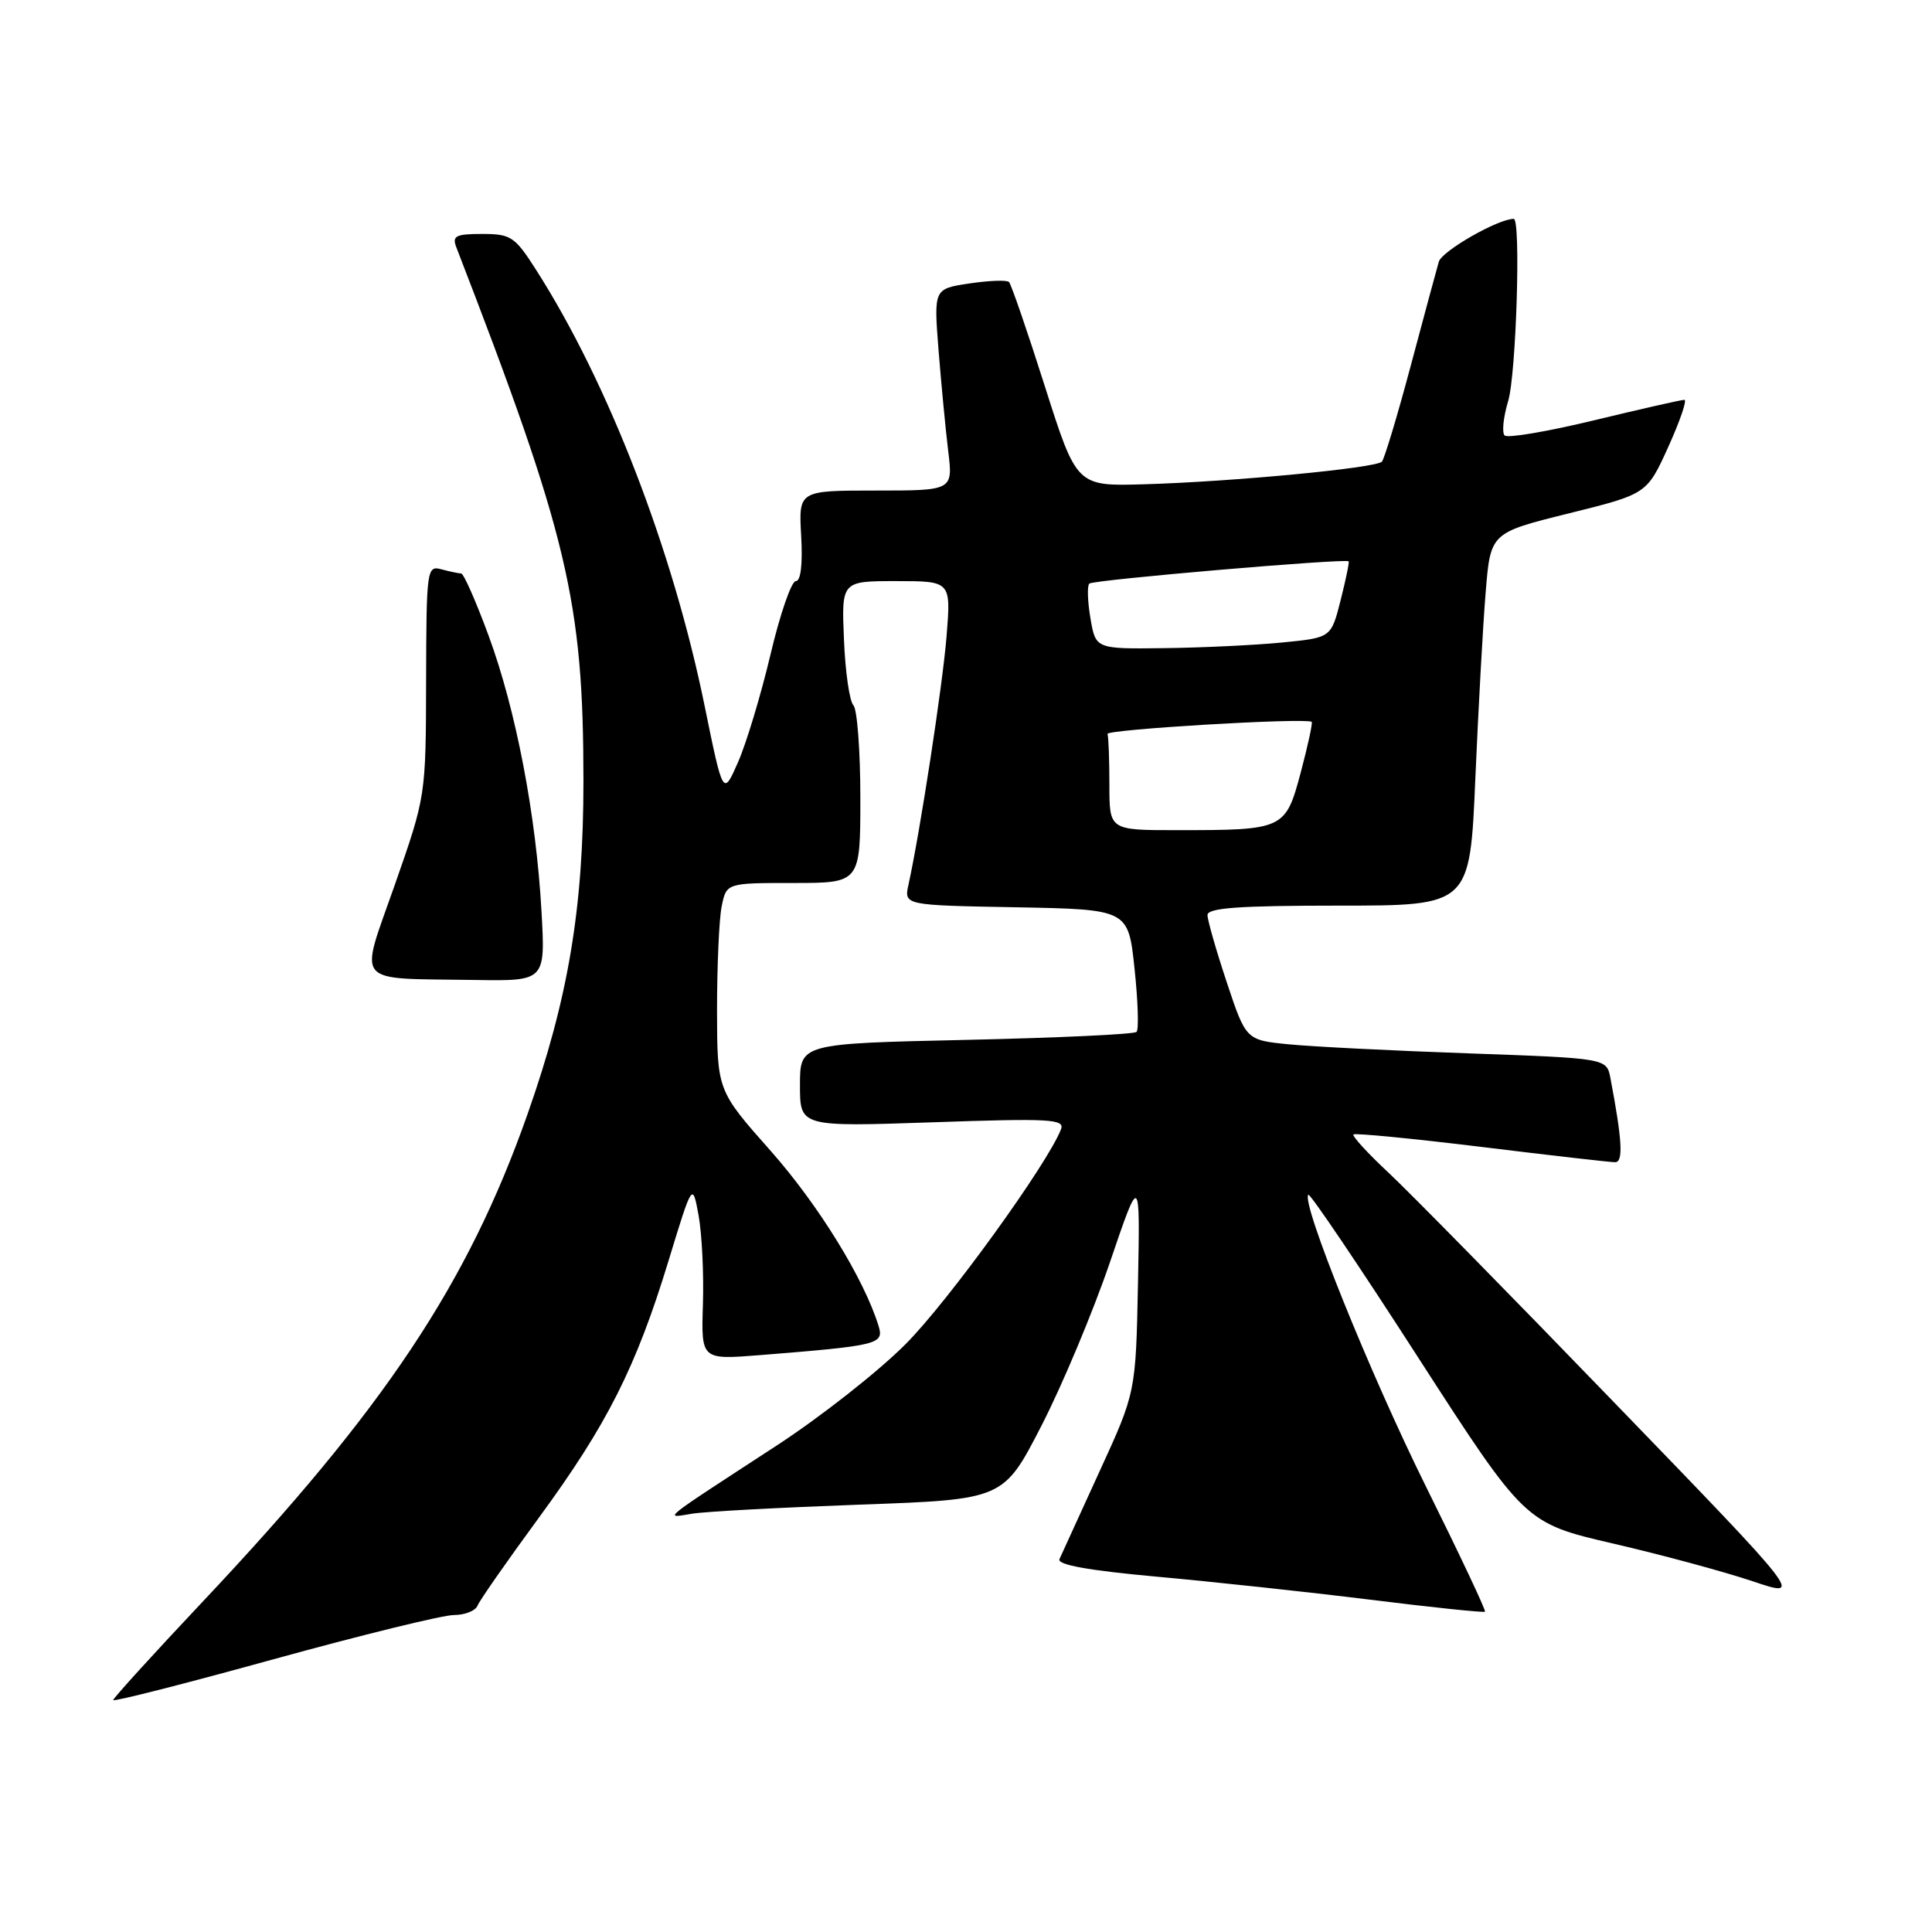 <?xml version="1.0" encoding="UTF-8" standalone="no"?>
<!DOCTYPE svg PUBLIC "-//W3C//DTD SVG 1.1//EN" "http://www.w3.org/Graphics/SVG/1.1/DTD/svg11.dtd" >
<svg xmlns="http://www.w3.org/2000/svg" xmlns:xlink="http://www.w3.org/1999/xlink" version="1.1" viewBox="0 0 256 256">
 <g >
 <path fill="currentColor"
d=" M 60.14 214.00 C 61.59 214.00 63.01 213.44 63.28 212.75 C 63.55 212.06 67.22 206.81 71.42 201.08 C 80.44 188.77 84.27 181.20 88.58 167.07 C 91.76 156.65 91.76 156.65 92.57 161.07 C 93.01 163.51 93.27 168.80 93.14 172.84 C 92.91 180.18 92.91 180.18 100.71 179.56 C 116.43 178.30 117.17 178.12 116.41 175.68 C 114.48 169.43 108.42 159.62 102.12 152.50 C 95.03 144.50 95.03 144.50 95.01 133.88 C 95.01 128.03 95.28 121.84 95.62 120.13 C 96.25 117.00 96.25 117.00 105.12 117.00 C 114.00 117.00 114.00 117.00 114.00 105.70 C 114.00 99.48 113.58 93.97 113.08 93.45 C 112.57 92.93 112.00 89.01 111.83 84.75 C 111.50 77.00 111.50 77.00 118.76 77.00 C 126.01 77.00 126.01 77.00 125.43 84.25 C 124.91 90.74 121.94 110.09 120.38 117.22 C 119.78 119.95 119.78 119.95 134.64 120.22 C 149.50 120.50 149.50 120.50 150.33 128.33 C 150.79 132.64 150.91 136.42 150.60 136.73 C 150.29 137.05 140.13 137.52 128.02 137.79 C 106.00 138.28 106.00 138.28 106.00 143.79 C 106.00 149.31 106.00 149.31 123.59 148.71 C 139.12 148.17 141.11 148.28 140.59 149.63 C 138.84 154.18 125.68 172.39 120.03 178.07 C 116.44 181.69 108.72 187.76 102.87 191.57 C 87.12 201.84 87.95 201.17 91.74 200.57 C 93.52 200.28 103.53 199.75 113.98 199.37 C 132.97 198.69 132.97 198.69 138.00 188.91 C 140.76 183.54 144.83 173.82 147.05 167.32 C 151.07 155.50 151.07 155.50 150.79 170.00 C 150.50 184.50 150.50 184.50 145.68 195.00 C 143.03 200.78 140.65 206.00 140.38 206.60 C 140.06 207.34 144.28 208.10 153.20 208.91 C 160.52 209.57 173.25 210.94 181.50 211.96 C 189.75 212.99 196.62 213.70 196.77 213.56 C 196.92 213.41 193.38 205.91 188.91 196.90 C 181.52 181.99 172.37 159.30 173.36 158.31 C 173.58 158.09 180.13 167.79 187.91 179.87 C 202.07 201.82 202.07 201.82 213.79 204.54 C 220.23 206.03 228.54 208.28 232.25 209.53 C 239.00 211.80 239.00 211.80 214.01 185.96 C 200.28 171.74 186.77 157.99 184.00 155.40 C 181.23 152.82 179.14 150.53 179.34 150.32 C 179.55 150.12 187.17 150.86 196.28 151.97 C 205.40 153.09 213.37 154.00 214.01 154.00 C 215.12 154.00 214.96 151.13 213.39 142.86 C 212.89 140.23 212.89 140.23 194.70 139.58 C 184.69 139.23 173.94 138.69 170.80 138.38 C 165.10 137.82 165.10 137.82 162.55 130.15 C 161.15 125.94 160.00 121.93 160.00 121.25 C 160.00 120.30 164.17 120.00 177.39 120.00 C 194.77 120.00 194.77 120.00 195.49 103.17 C 195.89 93.91 196.50 82.80 196.86 78.47 C 197.50 70.60 197.50 70.60 207.86 68.03 C 218.22 65.46 218.22 65.46 221.05 59.23 C 222.60 55.80 223.57 52.99 223.19 52.98 C 222.81 52.97 217.45 54.19 211.28 55.68 C 205.11 57.17 199.75 58.09 199.37 57.70 C 198.99 57.32 199.20 55.27 199.84 53.14 C 200.91 49.58 201.54 29.00 200.58 29.00 C 198.50 29.00 191.07 33.25 190.65 34.68 C 190.36 35.68 188.68 41.90 186.92 48.50 C 185.16 55.10 183.44 60.80 183.11 61.17 C 182.34 62.02 163.31 63.83 151.58 64.17 C 142.66 64.43 142.66 64.43 138.44 51.16 C 136.12 43.85 133.98 37.65 133.70 37.37 C 133.42 37.08 131.06 37.17 128.45 37.56 C 123.73 38.27 123.73 38.27 124.36 46.38 C 124.72 50.85 125.29 56.86 125.64 59.75 C 126.28 65.00 126.28 65.00 116.05 65.00 C 105.82 65.00 105.82 65.00 106.16 71.00 C 106.37 74.75 106.11 77.00 105.45 77.00 C 104.87 77.00 103.35 81.39 102.09 86.75 C 100.82 92.11 98.88 98.53 97.79 101.00 C 95.81 105.50 95.81 105.50 93.36 93.50 C 89.13 72.79 80.59 50.70 71.03 35.75 C 68.22 31.35 67.70 31.00 63.89 31.00 C 60.39 31.00 59.89 31.26 60.46 32.75 C 75.25 71.00 77.30 79.61 77.31 103.50 C 77.31 120.38 75.30 132.31 69.88 147.69 C 61.96 170.14 50.98 186.62 26.96 212.12 C 20.38 219.10 15.00 225.02 15.00 225.27 C 15.00 225.52 24.56 223.09 36.24 219.86 C 47.93 216.64 58.68 214.00 60.14 214.00 Z  M 71.75 120.75 C 71.04 108.00 68.36 94.05 64.75 84.25 C 63.08 79.71 61.44 75.99 61.11 75.99 C 60.77 75.98 59.60 75.73 58.50 75.44 C 56.56 74.91 56.50 75.39 56.46 90.20 C 56.43 105.50 56.42 105.50 52.33 117.20 C 47.58 130.77 46.60 129.59 62.89 129.85 C 72.27 130.00 72.27 130.00 71.75 120.75 Z  M 147.00 104.00 C 147.00 100.70 146.89 97.66 146.75 97.25 C 146.55 96.66 172.62 95.10 173.80 95.64 C 173.97 95.71 173.32 98.71 172.37 102.30 C 170.33 109.93 170.18 110.00 155.88 110.00 C 147.00 110.00 147.00 110.00 147.00 104.00 Z  M 144.49 81.93 C 144.11 79.70 144.04 77.62 144.34 77.33 C 144.84 76.83 178.25 73.97 178.70 74.38 C 178.81 74.49 178.33 76.80 177.64 79.53 C 176.38 84.50 176.38 84.50 169.94 85.13 C 166.40 85.48 159.38 85.82 154.34 85.88 C 145.18 86.00 145.18 86.00 144.49 81.93 Z "/>
</g>
</svg>